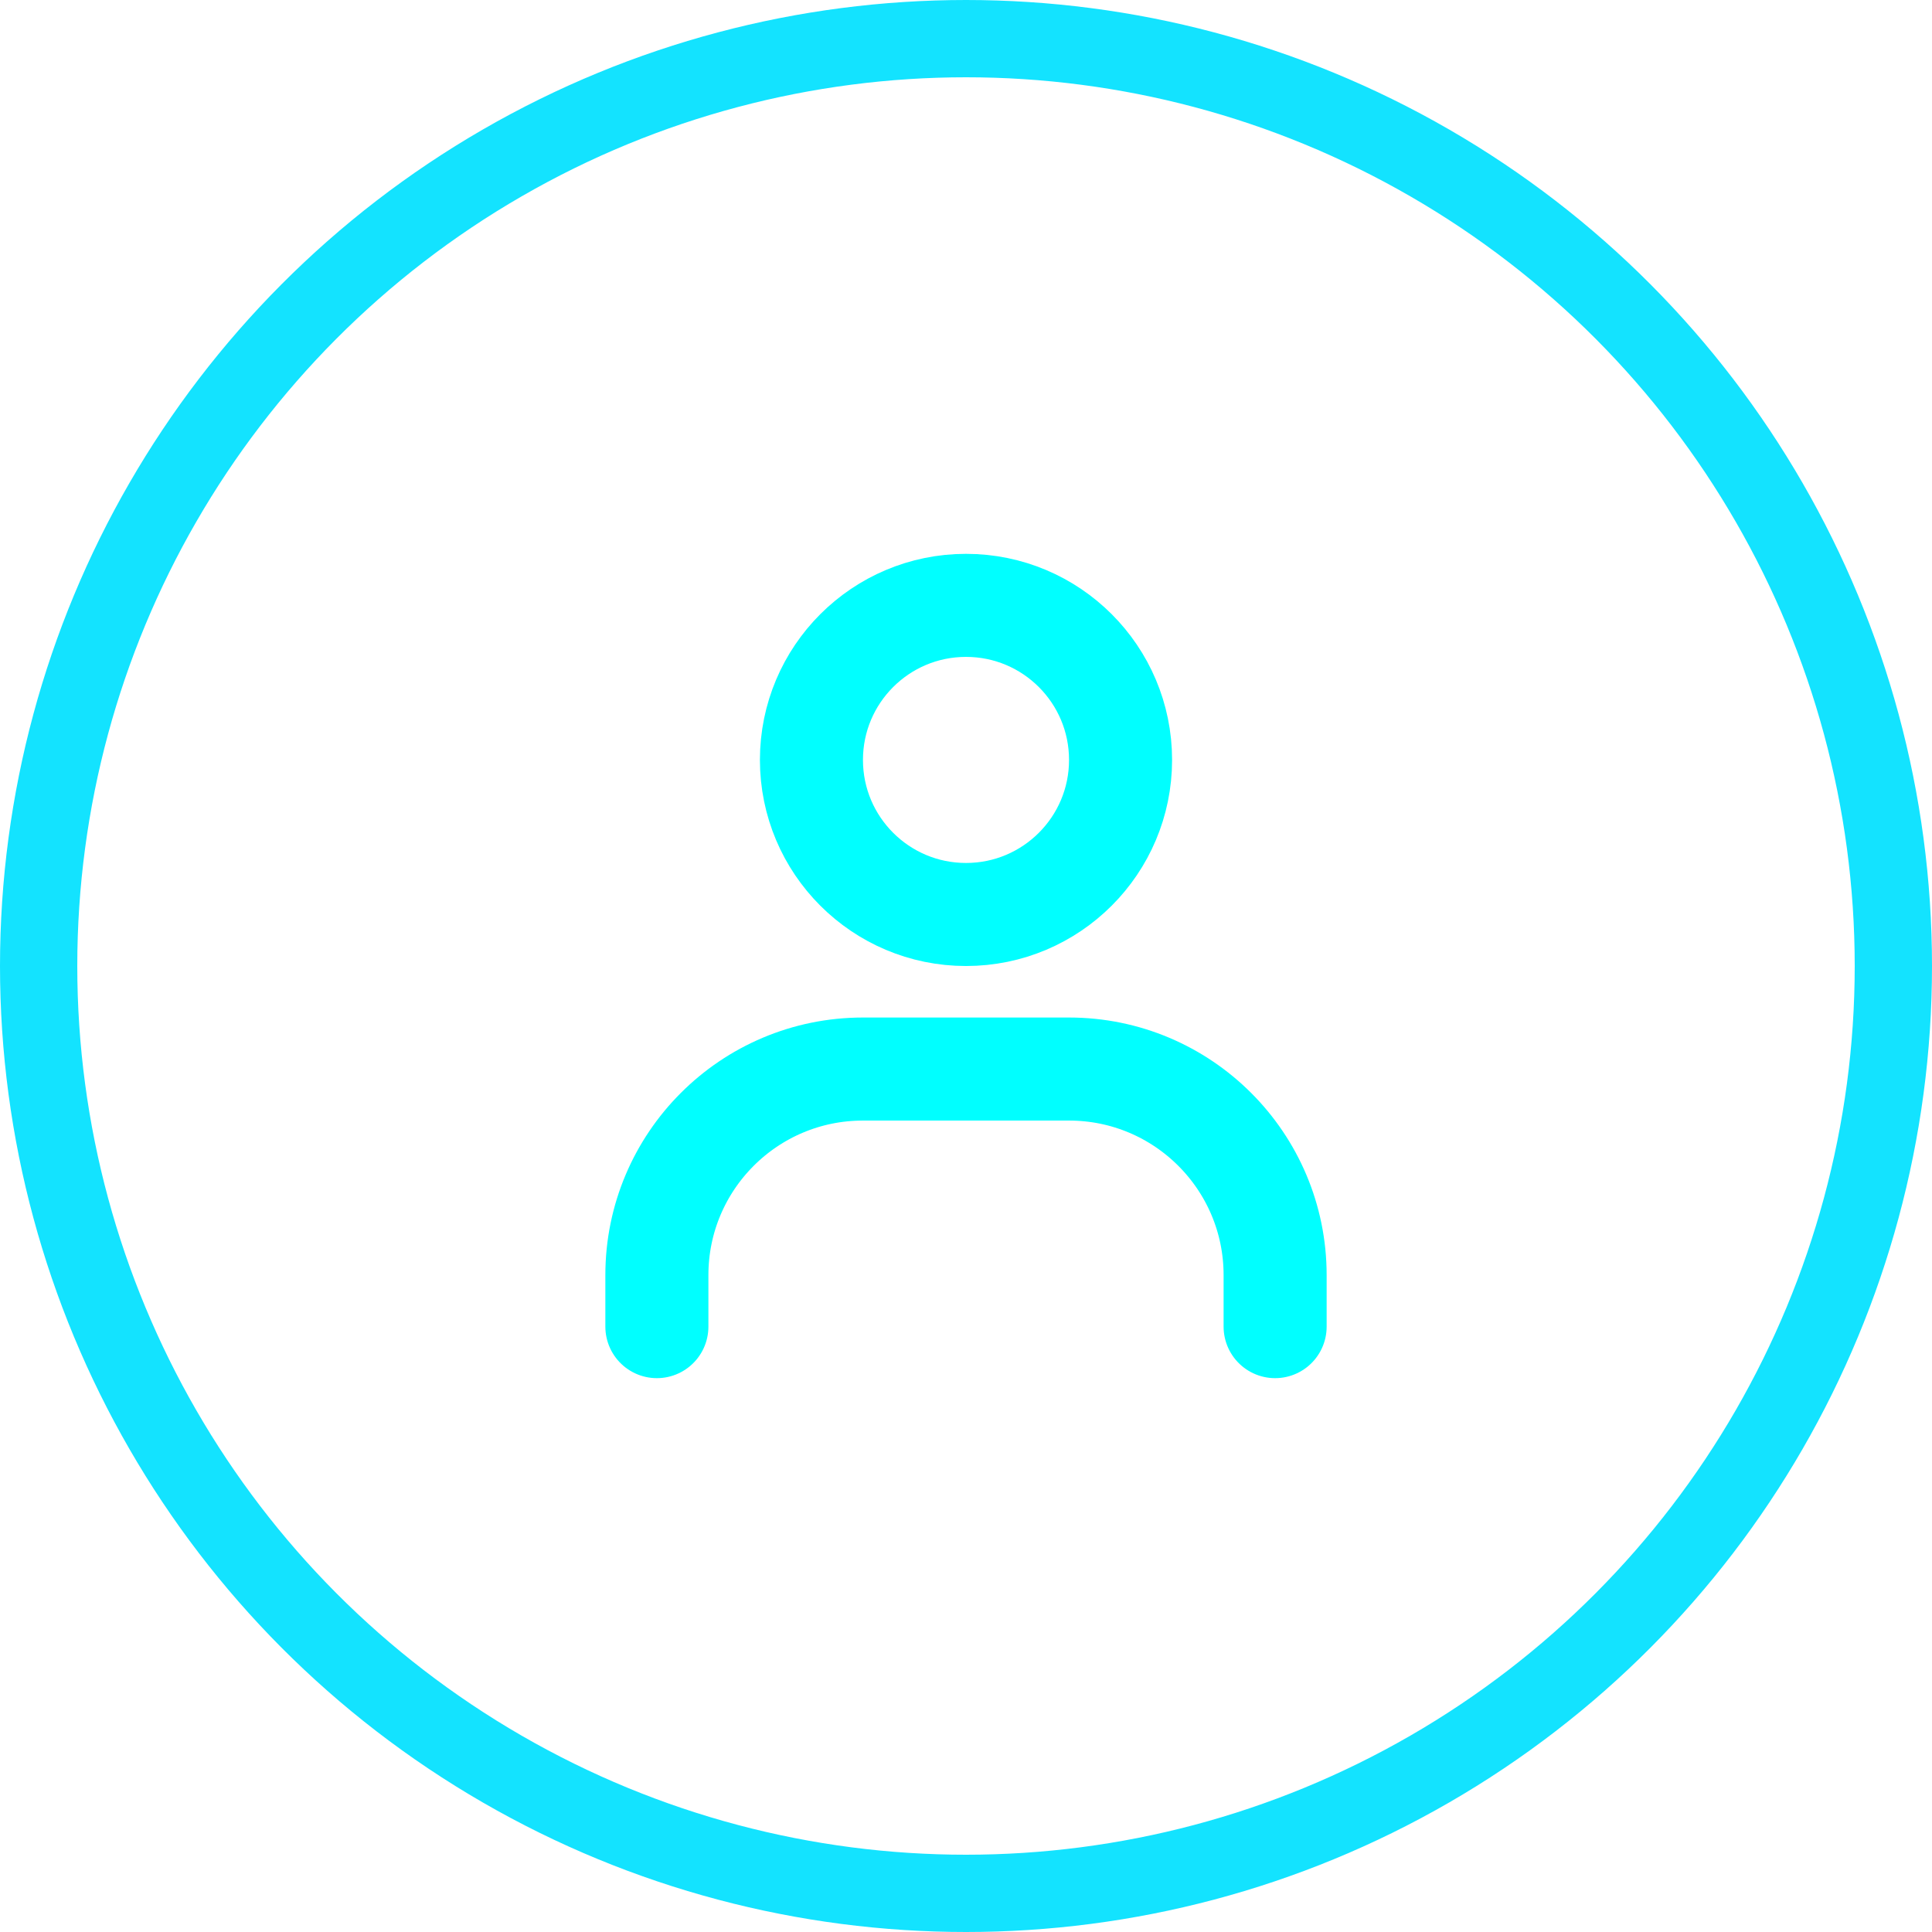 <svg width="80" height="80" viewBox="0 0 80 80" fill="none" xmlns="http://www.w3.org/2000/svg">
<path d="M40 37.867C36.465 37.867 33.6 35.001 33.6 31.467C33.6 27.932 36.465 25.067 40 25.067C43.535 25.067 46.4 27.932 46.4 31.467C46.4 35.001 43.535 37.867 40 37.867Z" stroke="#00FFFF" stroke-width="4.267" stroke-linecap="round"/>
<path d="M27.2 54.933V52.8C27.2 48.087 31.02 44.267 35.733 44.267H44.267C48.979 44.267 52.8 48.087 52.8 52.8V54.933" stroke="#00FFFF" stroke-width="4.267" stroke-linecap="round"/>
<circle cx="40" cy="40" r="38.4" stroke="#13E3FF" stroke-width="3.2"/>
</svg>
